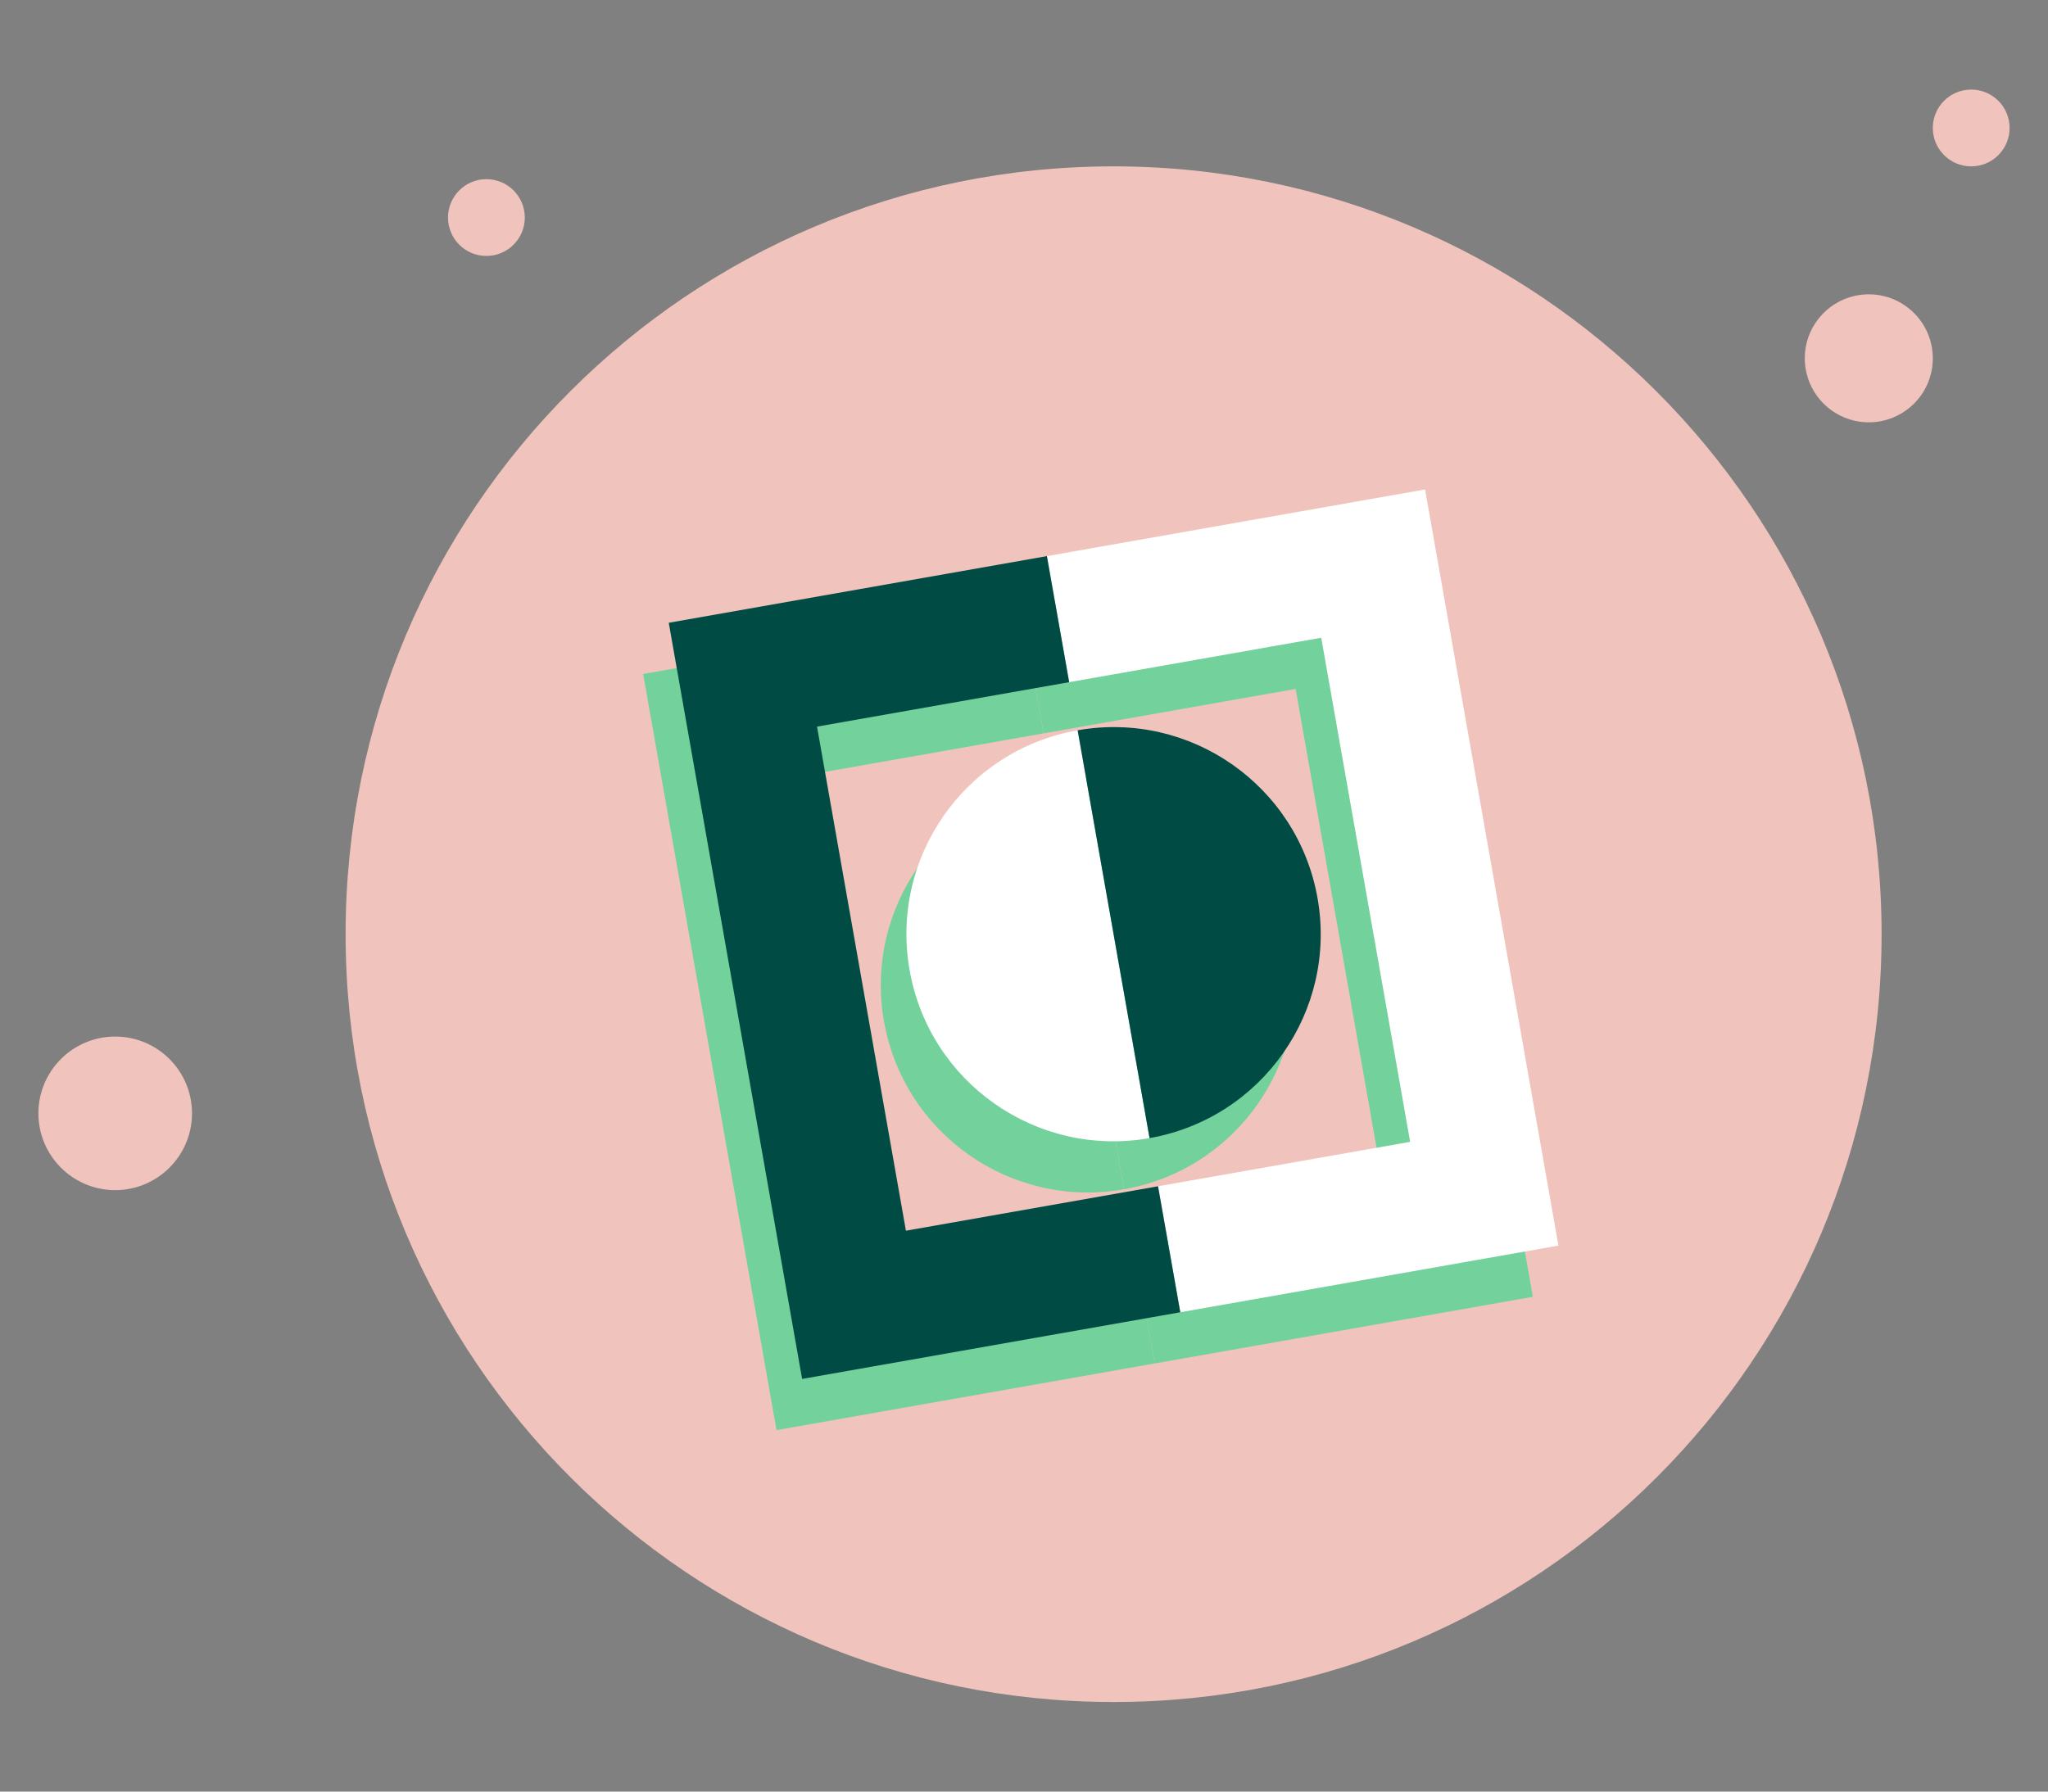 <svg width="160" height="140" viewBox="0 0 160 140" fill="none" xmlns="http://www.w3.org/2000/svg">
<rect x="0" y="0" width="160" height="140" fill="#808080" stroke="none"/>
<path fill-rule="evenodd" clip-rule="evenodd" d="M154 13C155.657 13 157 11.656 157 10C157 8.343 155.657 7 154 7C152.344 7 151 8.343 151 10C151 11.656 152.344 13 154 13ZM146 33C148.761 33 151 30.762 151 28C151 25.239 148.761 23 146 23C143.239 23 141 25.239 141 28C141 30.762 143.239 33 146 33ZM41 17C41 18.657 39.657 20 38 20C36.344 20 35 18.657 35 17C35 15.344 36.344 14 38 14C39.657 14 41 15.344 41 17ZM9 93C12.314 93 15 90.311 15 87C15 83.689 12.314 81 9 81C5.686 81 3 83.689 3 87C3 90.311 5.686 93 9 93ZM147 73.001C147 106.189 120.136 133 87 133C53.864 133 27 106.189 27 73.001C27 39.811 53.864 13 87 13C120.018 13 147 39.811 147 73.001Z" fill="#F0C4BC"/>
<g clip-path="url(#clip0_2474_12609)">
<path d="M88.474 96.698L108.167 93.226L101.221 53.835L81.528 57.307L79.791 47.456L109.335 42.247L119.754 101.335L90.21 106.545L88.474 96.698Z" fill="#73D19C"/>
<path d="M69.062 79.811C70.615 88.616 79.006 94.488 87.806 92.936L82.187 61.067C73.382 62.62 67.51 71.012 69.062 79.811Z" fill="#73D19C"/>
<path d="M88.473 96.698L68.775 100.171L61.83 60.78L81.527 57.307L79.79 47.456L50.246 52.665L60.665 111.754L90.209 106.544L88.473 96.698Z" fill="#73D19C"/>
<path d="M100.934 74.191C102.486 82.995 96.609 91.384 87.809 92.935L82.19 61.066C90.994 59.514 99.382 65.391 100.934 74.191Z" fill="#73D19C"/>
</g>
<g clip-path="url(#clip1_2474_12609)">
<path d="M90.474 92.698L110.167 89.226L103.221 49.835L83.528 53.307L81.791 43.456L111.335 38.247L121.754 97.335L92.21 102.545L90.474 92.698Z" fill="white"/>
<path d="M71.062 75.811C72.615 84.616 81.006 90.488 89.806 88.936L84.187 57.067C75.382 58.62 69.51 67.012 71.062 75.811Z" fill="white"/>
<path d="M90.473 92.698L70.775 96.171L63.83 56.78L83.527 53.307L81.79 43.456L52.246 48.665L62.665 107.754L92.209 102.544L90.473 92.698Z" fill="#004C45"/>
<path d="M102.934 70.191C104.486 78.995 98.609 87.384 89.809 88.935L84.19 57.066C92.994 55.514 101.382 61.392 102.934 70.191Z" fill="#004C45"/>
</g>
<defs>
<clipPath id="clip0_2474_12609">
<rect width="64" height="64" fill="white" transform="translate(50.246 52.665) rotate(-10)"/>
</clipPath>
<clipPath id="clip1_2474_12609">
<rect width="60" height="60" fill="white" transform="translate(52.246 48.665) rotate(-10)"/>
</clipPath>
</defs>
</svg>
